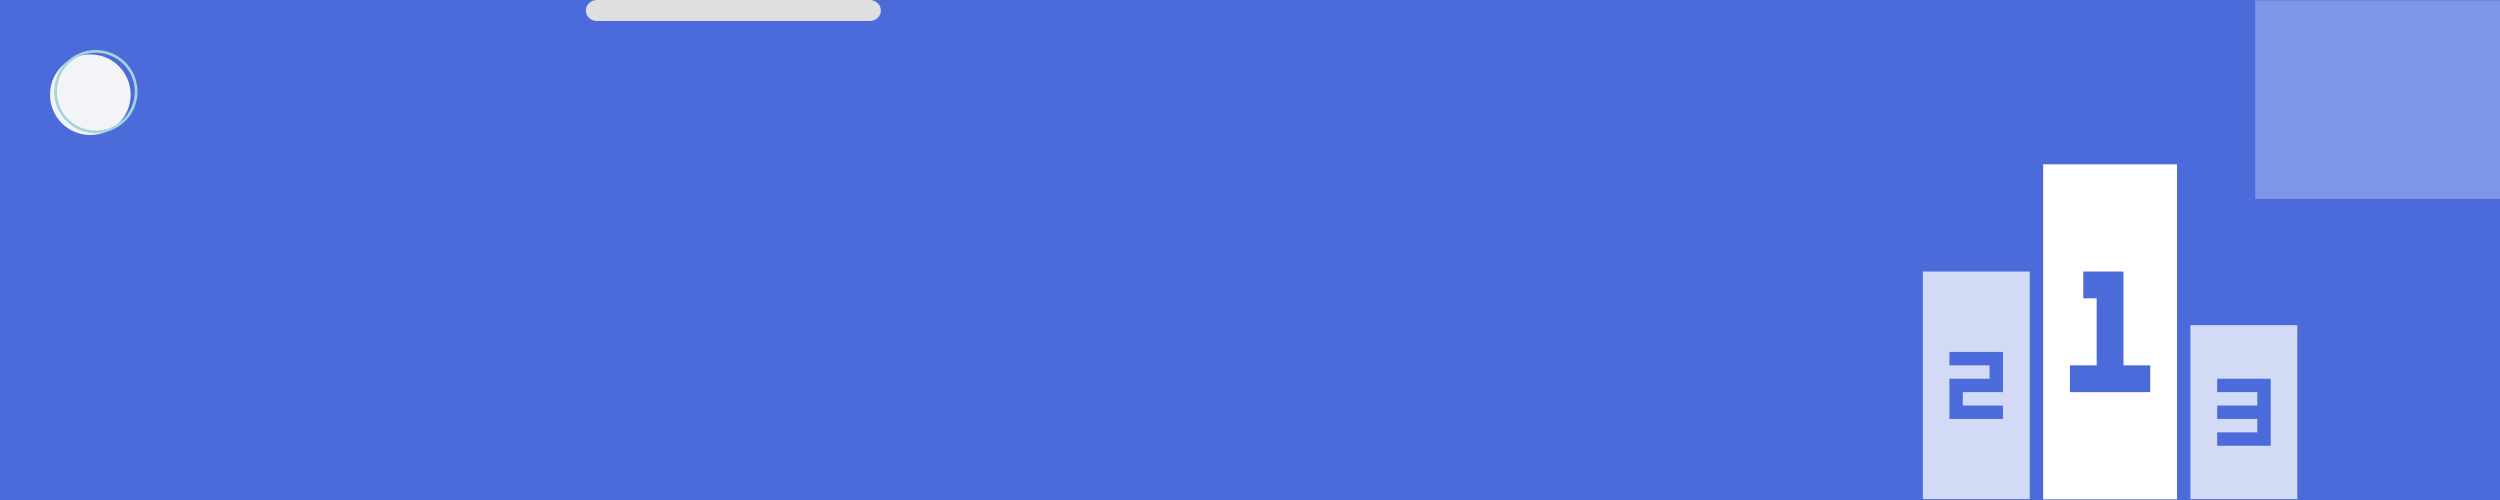 <?xml version="1.0" encoding="UTF-8"?>
<svg xmlns="http://www.w3.org/2000/svg" xmlns:xlink="http://www.w3.org/1999/xlink" width="750pt" height="150pt" viewBox="0 0 750 150" version="1.2">
<defs>
<clipPath id="clip1">
  <path d="M 576.77 81 L 610 81 L 610 149.809 L 576.77 149.809 Z M 576.77 81 "/>
</clipPath>
<filter id="alpha" filterUnits="objectBoundingBox" x="0%" y="0%" width="100%" height="100%">
  <feColorMatrix type="matrix" in="SourceGraphic" values="0 0 0 0 1 0 0 0 0 1 0 0 0 0 1 0 0 0 1 0"/>
</filter>
<mask id="mask0">
  <g filter="url(#alpha)">
<rect x="0" y="0" width="750" height="150" style="fill:rgb(0%,0%,0%);fill-opacity:0.749;stroke:none;"/>
  </g>
</mask>
<clipPath id="clip3">
  <path d="M 0.77 0.359 L 33 0.359 L 33 68.809 L 0.77 68.809 Z M 0.77 0.359 "/>
</clipPath>
<clipPath id="clip2">
  <rect x="0" y="0" width="34" height="69"/>
</clipPath>
<g id="surface5" clip-path="url(#clip2)">
<g clip-path="url(#clip3)" clip-rule="nonzero">
<path style=" stroke:none;fill-rule:nonzero;fill:rgb(100%,100%,100%);fill-opacity:1;" d="M 0.793 68.809 L 32.926 68.809 L 32.926 0.469 L 0.793 0.469 Z M 8.828 32.629 L 20.875 32.629 L 20.875 28.609 L 8.828 28.609 L 8.828 24.586 L 24.891 24.586 L 24.891 36.648 L 12.844 36.648 L 12.844 40.668 L 24.891 40.668 L 24.891 44.688 L 8.828 44.688 Z M 8.828 32.629 "/>
</g>
</g>
<clipPath id="clip4">
  <path d="M 656 97 L 689.27 97 L 689.27 149.809 L 656 149.809 Z M 656 97 "/>
</clipPath>
<mask id="mask1">
  <g filter="url(#alpha)">
<rect x="0" y="0" width="750" height="150" style="fill:rgb(0%,0%,0%);fill-opacity:0.749;stroke:none;"/>
  </g>
</mask>
<clipPath id="clip6">
  <path d="M 1 0.441 L 33.27 0.441 L 33.27 52.809 L 1 52.809 Z M 1 0.441 "/>
</clipPath>
<clipPath id="clip5">
  <rect x="0" y="0" width="34" height="53"/>
</clipPath>
<g id="surface8" clip-path="url(#clip5)">
<g clip-path="url(#clip6)" clip-rule="nonzero">
<path style=" stroke:none;fill-rule:nonzero;fill:rgb(100%,100%,100%);fill-opacity:1;" d="M 1.117 0.547 L 1.117 52.809 L 33.246 52.809 L 33.246 0.547 Z M 25.215 36.727 L 9.152 36.727 L 9.152 32.707 L 21.199 32.707 L 21.199 28.688 L 9.152 28.688 L 9.152 24.668 L 21.199 24.668 L 21.199 20.648 L 9.152 20.648 L 9.152 16.629 L 25.215 16.629 Z M 25.215 36.727 "/>
</g>
</g>
<clipPath id="clip7">
  <path d="M 612 49.309 L 654 49.309 L 654 149.809 L 612 149.809 Z M 612 49.309 "/>
</clipPath>
<mask id="mask2">
  <g filter="url(#alpha)">
<rect x="0" y="0" width="750" height="150" style="fill:rgb(0%,0%,0%);fill-opacity:0.286;stroke:none;"/>
  </g>
</mask>
<clipPath id="clip9">
  <path d="M 0.566 0 L 74 0 L 74 59.672 L 0.566 59.672 Z M 0.566 0 "/>
</clipPath>
<clipPath id="clip8">
  <rect x="0" y="0" width="74" height="60"/>
</clipPath>
<g id="surface11" clip-path="url(#clip8)">
<g clip-path="url(#clip9)" clip-rule="nonzero">
<path style=" stroke:none;fill-rule:nonzero;fill:rgb(100%,100%,100%);fill-opacity:1;" d="M 0.566 -15.328 L 93.566 -15.328 L 93.566 59.672 L 0.566 59.672 Z M 0.566 -15.328 "/>
</g>
</g>
<clipPath id="clip10">
  <path d="M 15 16 L 40 16 L 40 40.5 L 15 40.5 Z M 15 16 "/>
</clipPath>
<clipPath id="clip11">
  <path d="M 16 15 L 41.25 15 L 41.25 40 L 16 40 Z M 16 15 "/>
</clipPath>
</defs>
<g id="surface1">
<rect x="0" y="0" width="750" height="150" style="fill:rgb(100%,100%,100%);fill-opacity:1;stroke:none;"/>
<rect x="0" y="0" width="750" height="150" style="fill:rgb(100%,100%,100%);fill-opacity:1;stroke:none;"/>
<rect x="0" y="0" width="750" height="150" style="fill:rgb(29.799%,41.959%,85.88%);fill-opacity:1;stroke:none;"/>
<g clip-path="url(#clip1)" clip-rule="nonzero">
<use xlink:href="#surface5" transform="matrix(1,0,0,1,576,81)" mask="url(#mask0)"/>
</g>
<g clip-path="url(#clip4)" clip-rule="nonzero">
<use xlink:href="#surface8" transform="matrix(1,0,0,1,656,97)" mask="url(#mask1)"/>
</g>
<g clip-path="url(#clip7)" clip-rule="nonzero">
<path style=" stroke:none;fill-rule:nonzero;fill:rgb(100%,100%,100%);fill-opacity:1;" d="M 612.941 149.809 L 653.102 149.809 L 653.102 49.309 L 612.941 49.309 Z M 620.973 109.609 L 629.004 109.609 L 629.004 89.508 L 624.988 89.508 L 624.988 81.469 L 637.039 81.469 L 637.039 109.609 L 645.07 109.609 L 645.07 117.648 L 620.973 117.648 Z M 620.973 109.609 "/>
</g>
<use xlink:href="#surface11" transform="matrix(1,0,0,1,676,-0)" mask="url(#mask2)"/>
<path style="fill:none;stroke-width:1;stroke-linecap:round;stroke-linejoin:miter;stroke:rgb(87.059%,87.839%,87.839%);stroke-opacity:1;stroke-miterlimit:4;" d="M 0.5 -0 L 12.665 -0 " transform="matrix(6.723,0,0,6.307,175.751,3.153)"/>
<g clip-path="url(#clip10)" clip-rule="nonzero">
<path style=" stroke:none;fill-rule:nonzero;fill:rgb(94.899%,95.689%,97.249%);fill-opacity:1;" d="M 27.098 16.316 C 33.781 16.316 39.195 21.73 39.195 28.406 C 39.195 35.082 33.781 40.496 27.098 40.496 C 20.418 40.496 15 35.082 15 28.406 C 15 21.73 20.418 16.316 27.098 16.316 "/>
</g>
<g clip-path="url(#clip11)" clip-rule="nonzero">
<path style=" stroke:none;fill-rule:nonzero;fill:rgb(64.709%,83.139%,86.269%);fill-opacity:1;" d="M 40.438 27.492 C 40.43 29.922 39.676 32.277 38.273 34.266 C 36.93 36.18 34.969 37.66 32.777 38.465 C 30.465 39.312 27.91 39.395 25.543 38.73 C 23.262 38.094 21.23 36.73 19.715 34.914 C 16.566 31.145 16.223 25.617 18.746 21.434 C 19.965 19.414 21.805 17.816 23.945 16.836 C 26.16 15.82 28.711 15.562 31.094 16.047 C 33.43 16.52 35.562 17.723 37.211 19.434 C 38.867 21.156 39.934 23.375 40.309 25.727 C 40.398 26.312 40.434 26.902 40.438 27.492 C 40.438 28.016 41.254 28.016 41.25 27.492 C 41.242 25.023 40.512 22.598 39.137 20.543 C 37.805 18.555 35.895 16.965 33.691 16.02 C 31.375 15.023 28.801 14.762 26.324 15.234 C 23.949 15.684 21.734 16.879 20.004 18.559 C 16.422 22.035 15.277 27.512 17.137 32.141 C 18.039 34.387 19.586 36.312 21.559 37.715 C 23.559 39.141 25.988 39.914 28.441 39.984 C 33.383 40.121 38.055 37.184 40.113 32.699 C 40.863 31.066 41.246 29.289 41.25 27.492 C 41.254 26.969 40.438 26.969 40.438 27.492 "/>
</g>
</g>
</svg>
